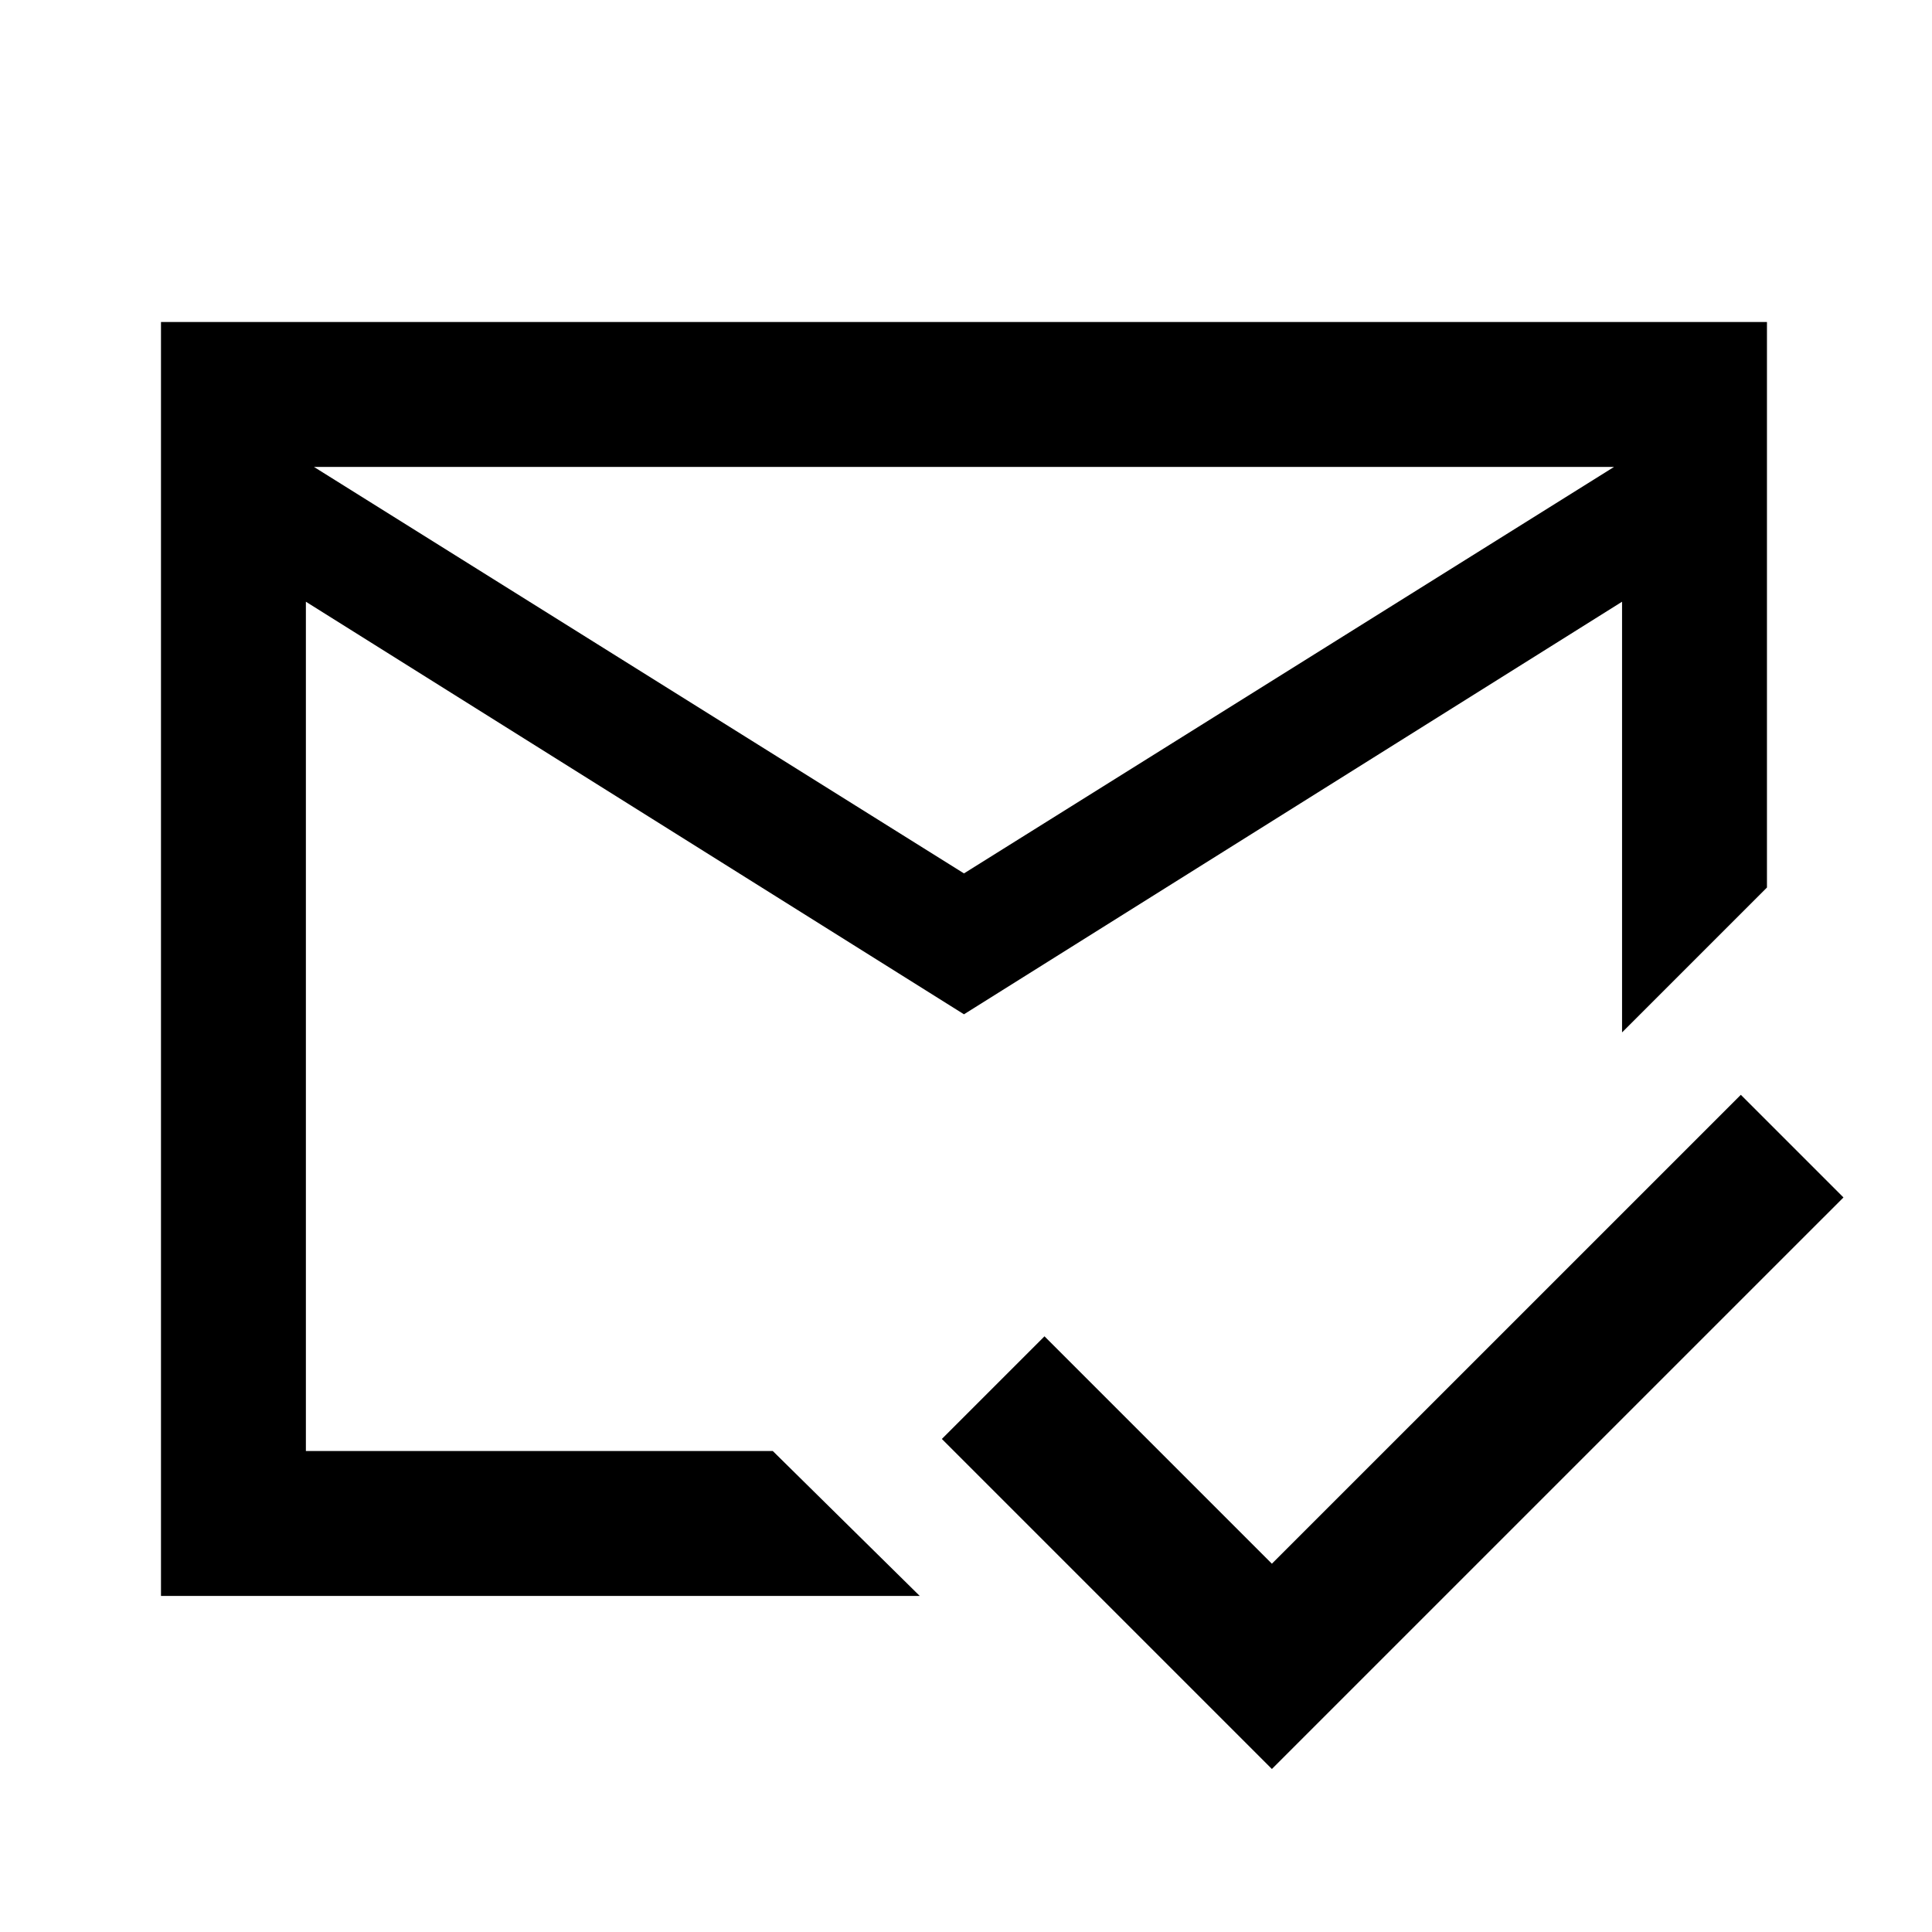 <svg xmlns="http://www.w3.org/2000/svg" height="40" width="40"><path d="M26.333 36.625 19.5 29.792l2.125-2.125 4.708 4.708 9.709-9.708 2.125 2.125Zm-6.375-18.542 13.459-8.416H6.5ZM3.333 33.042V6.667h33.25v11.708l-3 3v-8.917L19.958 21 6.333 12.458v17.584H16l3.042 3Zm16.625-11.75Zm0-3.209Zm0 2.917Z"/></svg>